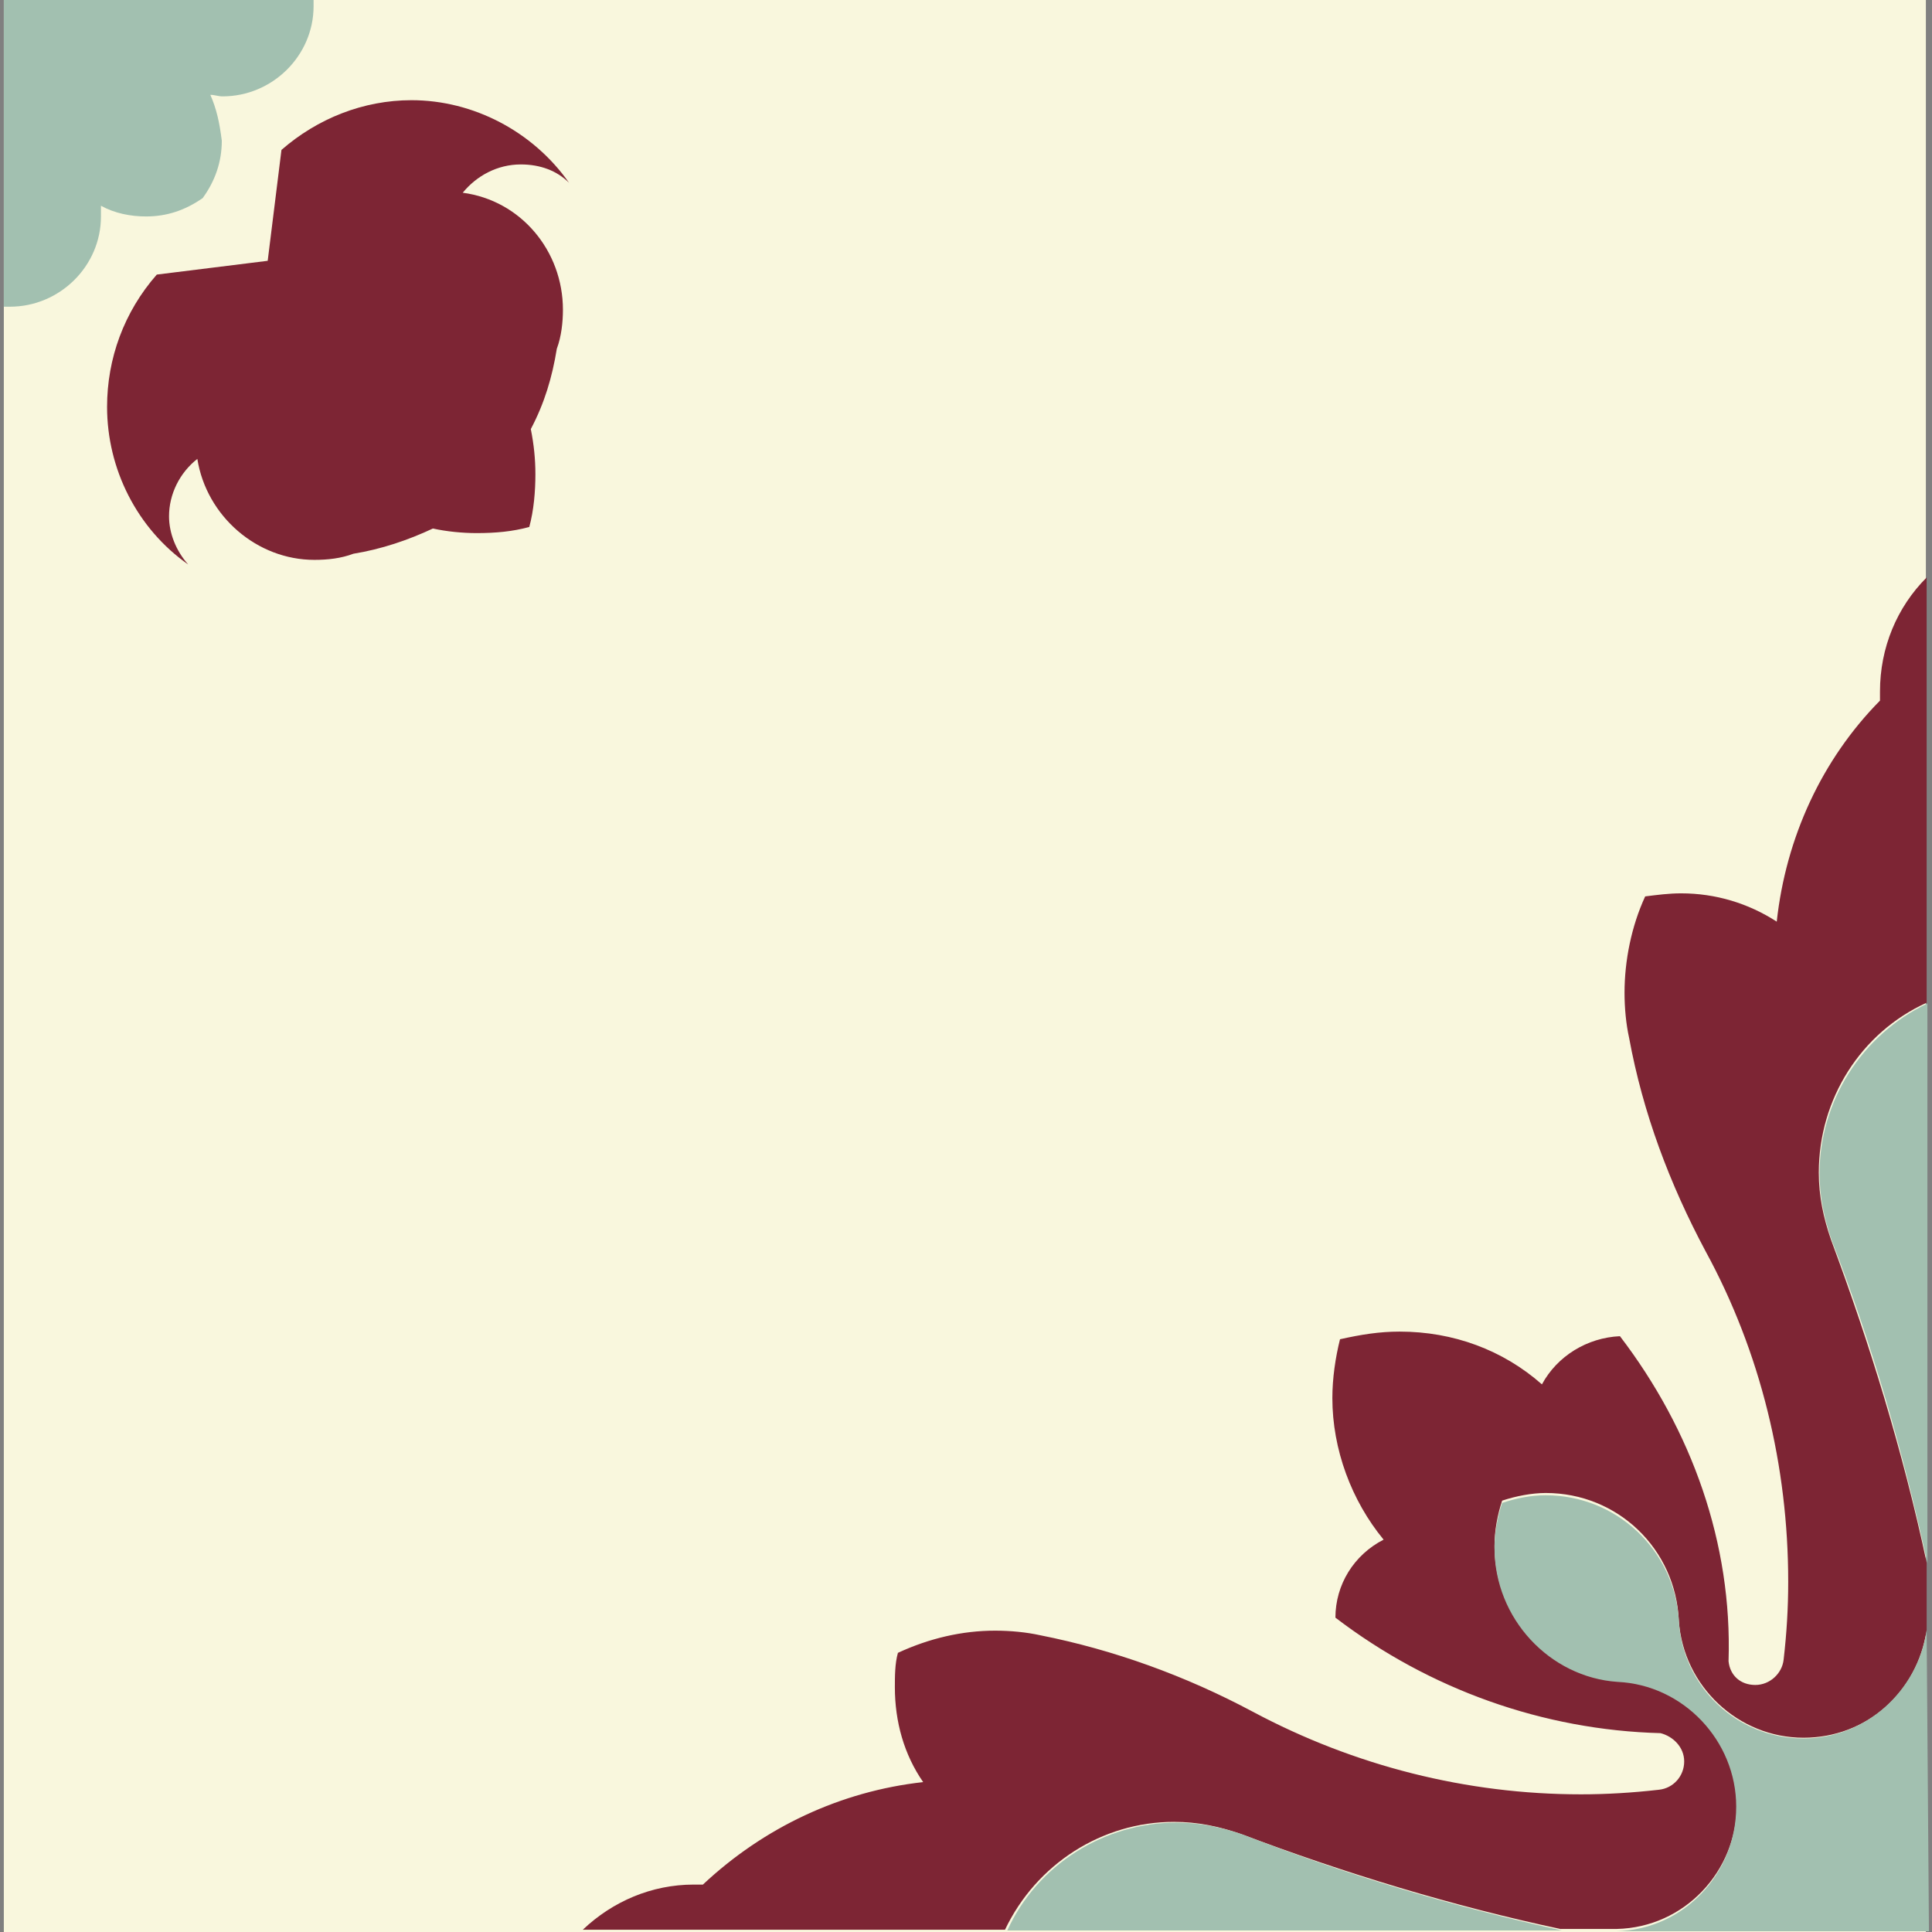 <svg version="1.1" xmlns:x="&amp;ns_extend;" xmlns:i="&amp;ns_ai;" xmlns:graph="&amp;ns_graphs;" xmlns="http://www.w3.org/2000/svg" xmlns:xlink="http://www.w3.org/1999/xlink" x="0px" y="0px" viewBox="-1291 1292.1 252.6 252.6" style="enable-background:new -1291 1292.1 252.6 252.6;" xml:space="preserve">
<rect x="-1291" y="1292.1" width="252.6" height="252.6" fill="#808080" stroke="none"/>
<style type="text/css">
	.A{fill:#F9F7DD;}
	.B{fill:#7D2534;}
	.C{fill:#A2C0B0;}
</style>
<g id="Layer_1">
	<rect x="-1290.5" y="1291.9" class="A" width="251.3" height="252.8"></rect>
	<path class="B" d="M-1079.2,1466.8c-4.3,0.2-8.2,2.6-10.2,6.3l0,0c-5.1-4.5-11.6-6.9-18.6-6.9c-2.7,0-5.1,0.4-7.8,1l0,0
		c-0.6,2.4-1,5.1-1,7.7c0,6.7,2.5,13.4,6.7,18.5l0,0c-3.9,2-6.3,5.9-6.3,10.2l0,0c12.3,9.4,27.2,14.7,42.5,15.1l0,0
		c1.6,0.4,3.1,1.8,3.1,3.7s-1.4,3.5-3.3,3.7l0,0c-3.5,0.4-6.9,0.6-10.2,0.6c-14.9,0-29.6-3.7-42.9-10.8l0,0
		c-8.8-4.7-18.2-8.1-27.8-10l0,0c-1.8-0.4-3.9-0.6-5.9-0.6c-4.3,0-8.6,1-12.7,2.9l0,0c-0.4,1.4-0.4,3.1-0.4,4.5
		c0,4.5,1.2,8.8,3.7,12.4l0,0c-10.8,1.2-20.8,5.9-28.8,13.4l0,0c-0.4,0-0.8,0-1.2,0c-5.5,0-10.6,2.2-14.5,5.9l0,0h55.2
		c4.1-8.6,12.7-14.1,22.1-14.1c3.1,0,5.9,0.6,8.8,1.6l0,0c13.5,5.1,27.6,9.4,41.7,12.4l0,0h7.4c8.8-0.2,15.7-7.5,15.7-16.3
		c0-8.6-6.5-15.7-15.1-16.3l0,0c-9.2-0.4-16.6-8.1-16.6-17.5c0-2,0.4-4.1,1-5.9l0,0c1.8-0.6,3.9-1,5.7-1c9.4,0,17,7.3,17.4,16.7l0,0
		c0.6,8.6,7.8,15.3,16.3,15.3c8.2,0,14.9-5.9,16.1-14.1l0,0v-8.8c-3.1-14.5-7.4-28.5-12.5-42.2l0,0c-1-2.9-1.6-5.7-1.6-8.8
		c0-9.6,5.5-18.3,14.1-22.2l0,0v-55.6c-3.9,3.9-6.1,9.2-6.1,14.9c0,0.4,0,0.8,0,1.2l0,0c-7.6,7.7-12.3,17.9-13.5,28.9l0,0
		c-3.7-2.4-8-3.7-12.5-3.7c-1.6,0-3.1,0.2-4.7,0.4l0,0c-1.8,3.9-2.7,8.4-2.7,12.6c0,2,0.2,4.1,0.6,5.9l0,0c1.8,9.8,5.3,19.1,10,27.9
		l0,0c7.2,13.2,10.8,28.1,10.8,43.2c0,3.5-0.2,6.7-0.6,10.2l0,0c-0.2,1.8-1.8,3.3-3.7,3.3s-3.3-1.2-3.5-3.1l0,0
		C-1064.5,1493.9-1069.8,1479.1-1079.2,1466.8L-1079.2,1466.8z"></path>
	<path class="B" d="M-1218.2,1337.7c0.6-1.6,0.8-3.5,0.8-5.1c0-7.7-5.5-14.3-13.1-15.3l0,0c1.8-2.2,4.5-3.7,7.6-3.7
		c2.5,0,4.7,0.8,6.3,2.4l0,0c-4.7-6.7-12.5-10.8-20.6-10.8c-6.3,0-12.3,2.4-17,6.5l0,0l-1.8,14.5l-14.5,1.8
		c-4.3,4.9-6.5,11-6.5,17.3c0,8.1,3.9,15.9,10.6,20.6l0,0c-1.6-1.8-2.5-4.1-2.5-6.3c0-2.9,1.4-5.7,3.7-7.5l0,0
		c1.2,7.5,7.8,13.2,15.3,13.2c1.8,0,3.5-0.2,5.1-0.8l0,0c3.7-0.6,7.2-1.8,10.4-3.3l0,0c1.8,0.4,3.9,0.6,5.7,0.6
		c2.5,0,4.7-0.2,6.9-0.8l0,0c0.6-2.2,0.8-4.7,0.8-6.9c0-2-0.2-3.9-0.6-5.9l0,0C-1219.8,1344.8-1218.8,1341.4-1218.2,1337.7
		L-1218.2,1337.7z"></path>
	<path class="C" d="M-1263.5,1304.5c0.6,0,1,0.2,1.6,0.2c6.5,0,11.9-5.3,11.9-11.8c0-0.2,0-0.6,0-0.8l0,0h-40.5v40.1
		c0.2,0,0.6,0,0.8,0c6.5,0,11.9-5.3,11.9-11.8c0-0.4,0-1,0-1.4l0,0c1.8,1,3.9,1.4,5.9,1.4c2.7,0,5.1-0.8,7.4-2.4l0,0
		c1.6-2.2,2.5-4.7,2.5-7.5C-1262.3,1308.1-1262.7,1306.3-1263.5,1304.5L-1263.5,1304.5z"></path>
	<path class="C" d="M-1039,1423.3c-8.6,4.1-14.1,12.8-14.1,22.2c0,3.1,0.6,5.9,1.6,8.8l0,0c5.3,13.6,9.4,27.9,12.5,42.2l0,0
		V1423.3z"></path>
	<path class="C" d="M-1039.1,1505.3c-1.2,7.9-8,14.1-16.1,14.1c-8.8,0-15.9-6.9-16.3-15.5l0,0c-0.6-9.2-8.2-16.3-17.4-16.3
		c-2,0-3.9,0.4-5.7,1l0,0c-0.6,1.8-1,3.9-1,5.9c0,9.2,7.2,16.9,16.1,17.5l0,0c8.6,0.4,15.5,7.7,15.5,16.3c0,8.8-6.9,16.1-15.7,16.3
		l0,0h40.9L-1039.1,1505.3z"></path>
	<path class="C" d="M-1128.4,1532c-2.9-1-5.7-1.6-8.8-1.6c-9.4,0-18.2,5.5-22.1,14.1l0,0h72.5
		C-1100.9,1541.4-1114.8,1537.3-1128.4,1532L-1128.4,1532z"></path>
</g>
<g id="Camada_1">
</g>
</svg>